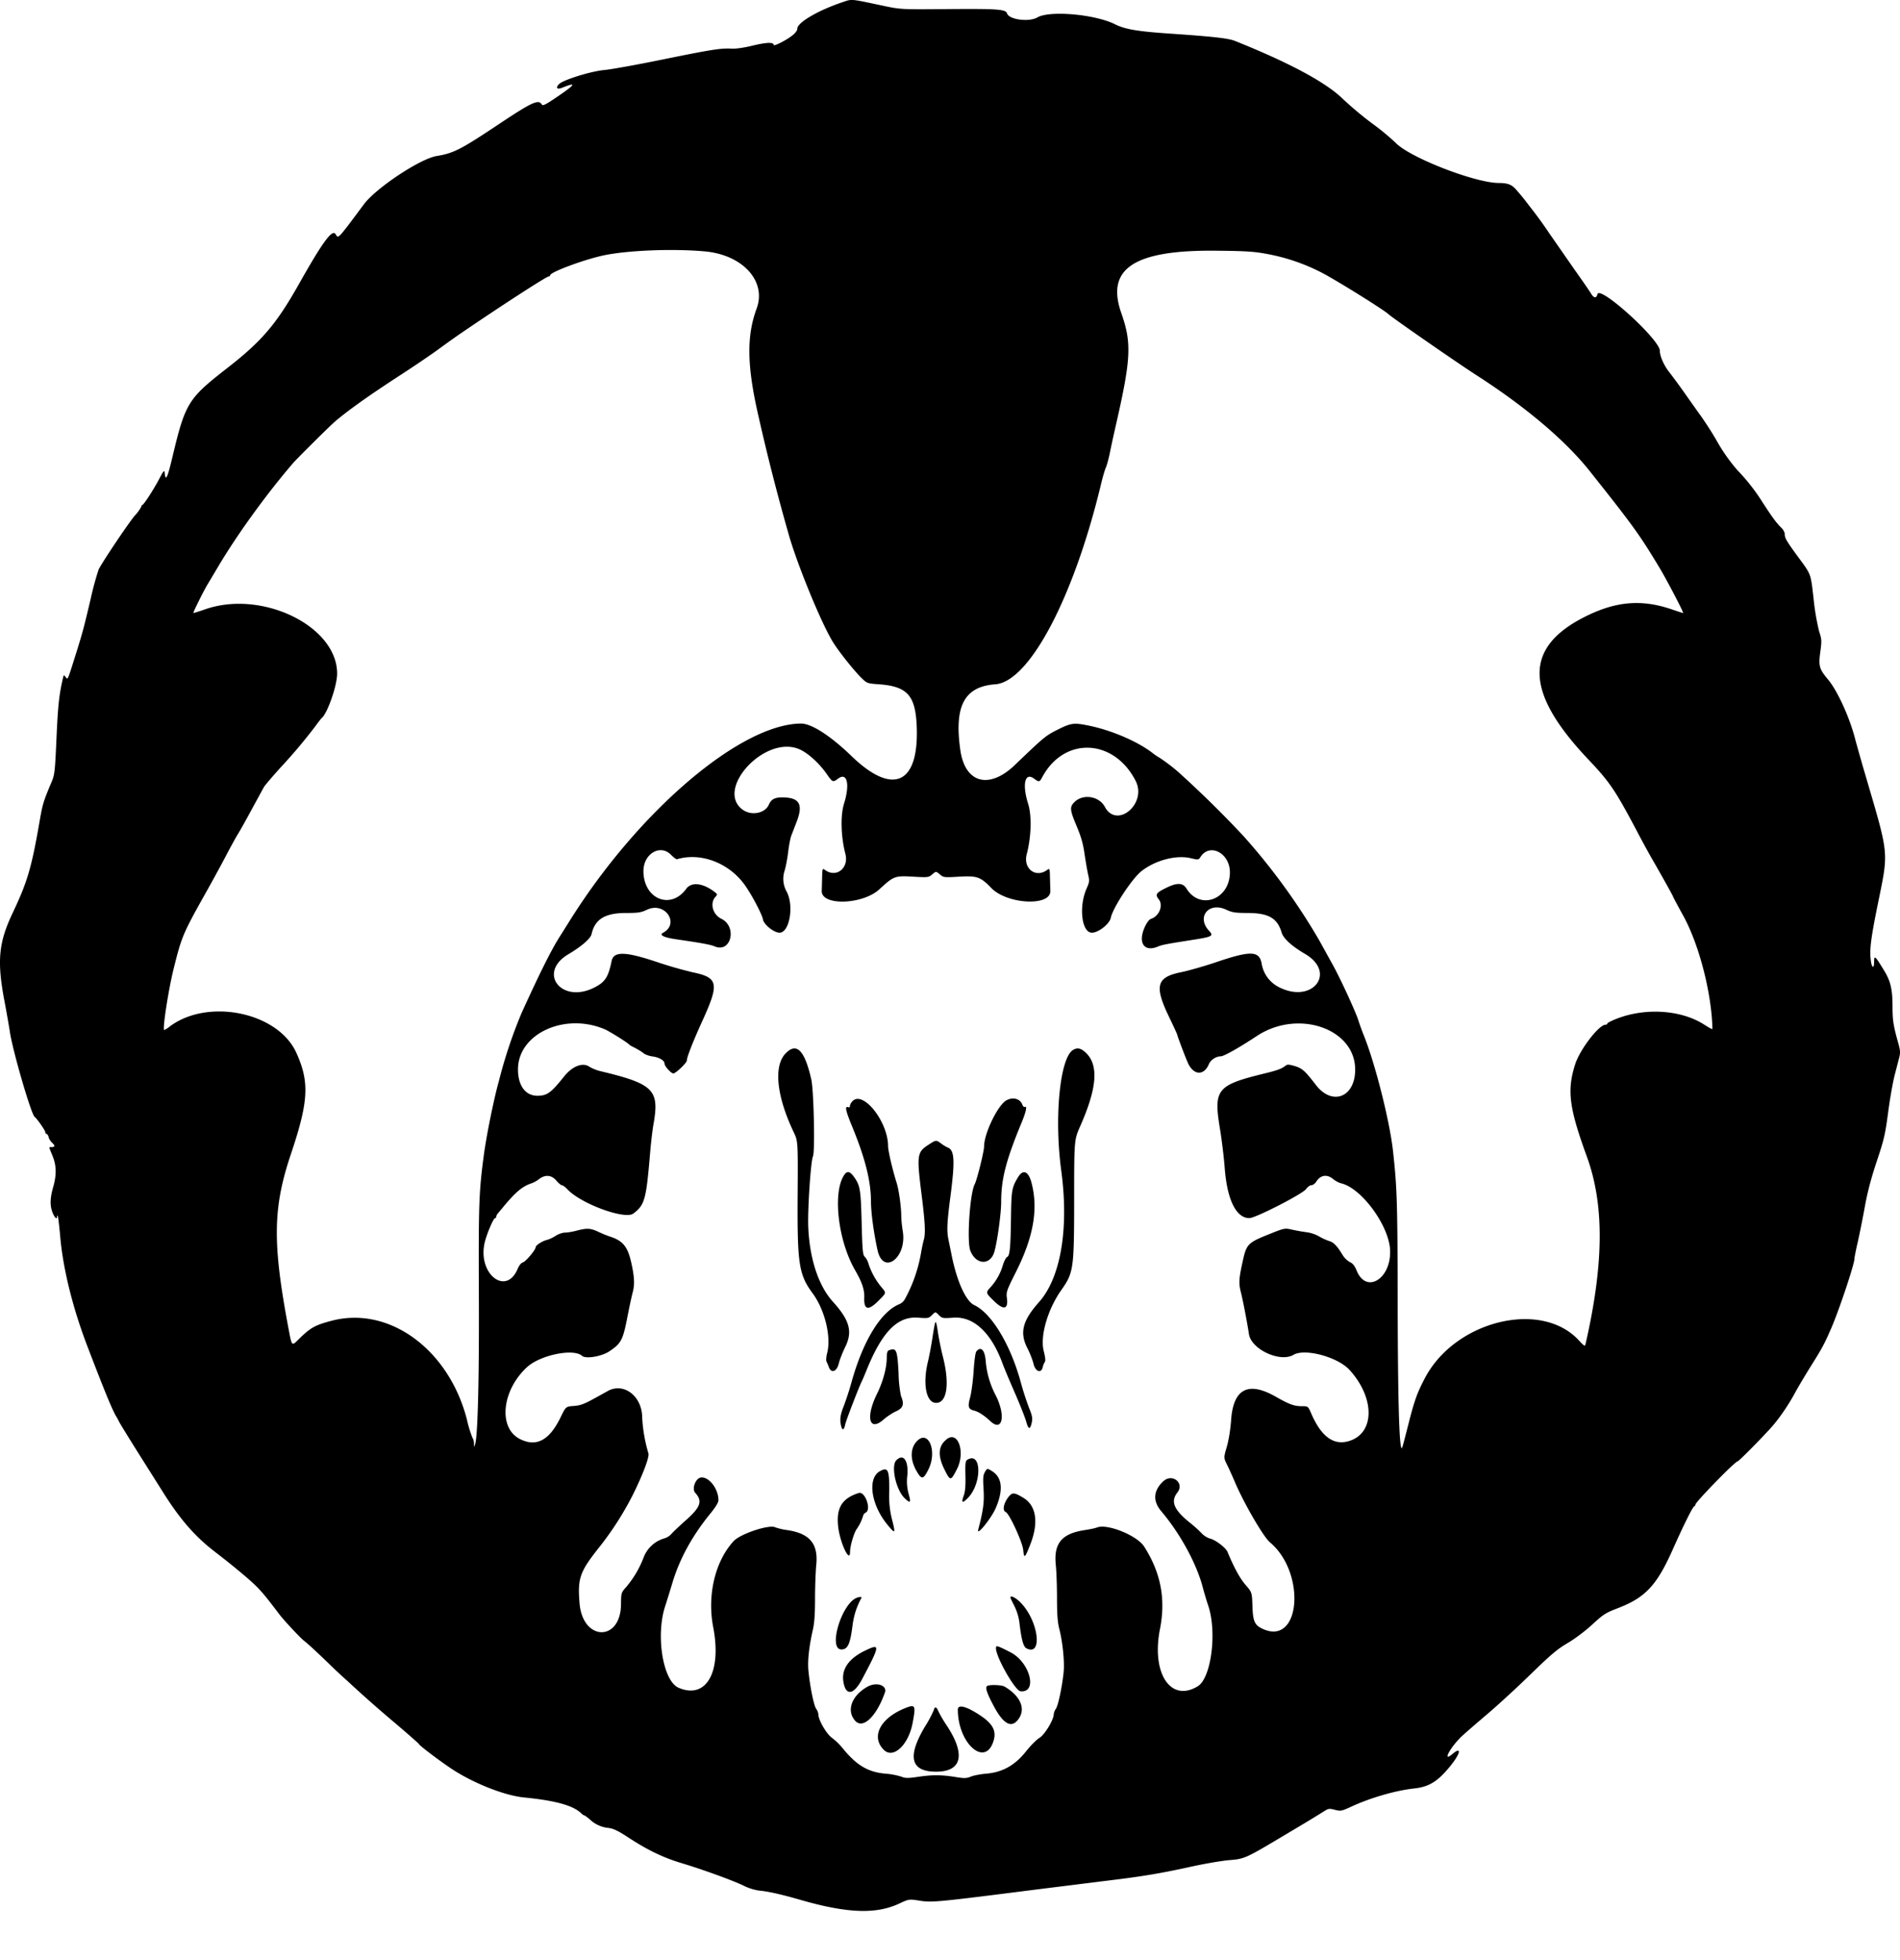 <svg xmlns="http://www.w3.org/2000/svg" width="32" height="33" fill="none"><path fill="#000" fill-rule="evenodd" d="M14.186.038c-.408.137-.757.342-.757.443 0 .031-.032.075-.083.115-.105.083-.316.19-.316.16q-.002-.072-.346.01c-.15.037-.287.057-.363.053-.182-.01-.337.015-1.173.185-.42.086-.854.164-.963.174-.228.02-.697.165-.77.238-.063.063-.033.097.056.06.248-.1.223-.056-.084.152-.19.13-.247.159-.26.134-.054-.095-.16-.048-.714.321-.658.438-.768.495-1.06.544-.278.046-1.018.537-1.222.81-.46.616-.428.581-.48.504-.056-.086-.216.131-.614.837-.383.68-.627.966-1.215 1.423-.659.513-.702.584-.923 1.515-.08.334-.11.393-.125.25-.007-.059-.015-.05-.094.1-.094.178-.254.425-.283.436-.01.005-.018.018-.018.03a.7.7 0 0 1-.108.148c-.1.115-.536.764-.609.906a5 5 0 0 0-.134.493c-.118.5-.138.576-.26.963-.133.422-.126.407-.163.357-.03-.04-.03-.04-.043.01-.067.29-.085.455-.11 1.005-.027.594-.03.627-.089.765-.13.307-.145.36-.19.613-.14.816-.21 1.052-.46 1.579-.237.5-.266.806-.138 1.483.038.201.078.43.09.51.044.313.36 1.397.418 1.439.038.027.18.23.18.258 0 .016.01.03.021.03s.028.024.035.054.033.07.056.092q.082.074-.002.075c-.054 0-.055-.015.01.144.069.165.072.323.012.532-.053.187-.056.313-.008.431.033.084.075.12.075.063q.001-.022.01-.015c.006.006.027.178.045.383.049.527.211 1.178.451 1.806.294.768.422 1.08.492 1.196.012.018.033.058.048.088s.156.26.313.51l.419.664c.288.46.541.752.881 1.013.334.257.619.496.726.61.096.101.164.186.362.447.079.103.35.393.414.442.062.047.24.212.456.422.075.073.193.183.263.244a21.526 21.526 0 0 0 .803.71c.222.188.406.35.41.36.011.029.362.293.56.424.367.24.888.445 1.212.476.534.053.827.135.966.27.016.017.036.03.044.03s.05.03.093.066a.53.53 0 0 0 .317.147c.087.011.163.048.334.16.327.214.589.34.899.433.357.107.882.298 1.052.383.081.04.184.071.266.08.146.014.38.067.686.156.781.225 1.267.244 1.655.064.172-.08.172-.08.357-.05.206.031.298.022 1.963-.19l1.229-.153c.568-.069.87-.12 1.392-.235.22-.048.502-.096.625-.106.25-.02.273-.03.857-.377l.357-.213c.092-.054.285-.172.386-.236.068-.043.085-.045.178-.021.1.025.11.023.29-.06.319-.146.74-.267 1.048-.3.247-.027.394-.118.602-.373.178-.218.2-.343.037-.205-.183.154-.024-.133.173-.313.067-.061.262-.23.432-.374.17-.145.495-.443.72-.663.34-.33.448-.421.62-.521.12-.071.293-.201.412-.31.186-.172.225-.197.429-.275.467-.18.657-.383.928-.992.184-.412.333-.713.36-.723a.03.03 0 0 0 .019-.028c0-.042.668-.728.71-.728.018 0 .34-.323.552-.554.134-.146.3-.384.415-.598.056-.103.187-.323.29-.487.168-.266.214-.354.324-.609.132-.305.388-1.072.388-1.162 0-.021.026-.152.058-.29.031-.14.086-.41.12-.602.044-.238.106-.475.199-.752.121-.362.141-.447.19-.814.029-.226.079-.51.11-.631l.08-.31c.018-.07.014-.119-.015-.222-.087-.311-.099-.387-.1-.628 0-.288-.032-.425-.14-.603-.156-.257-.17-.269-.17-.142 0 .103-.035.1-.052-.005-.03-.186-.009-.37.119-.997.178-.874.186-.786-.205-2.12a34 34 0 0 1-.177-.62c-.09-.364-.3-.827-.461-1.019-.148-.176-.163-.228-.13-.465.025-.188.024-.21-.02-.344a4 4 0 0 1-.092-.538c-.051-.447-.038-.412-.267-.723-.194-.266-.22-.31-.22-.378 0-.027-.023-.071-.05-.099-.093-.091-.153-.173-.32-.43a3.3 3.3 0 0 0-.425-.544 3 3 0 0 1-.363-.52A6 6 0 0 0 28.644 7c-.074-.103-.205-.287-.291-.41a11 11 0 0 0-.244-.331c-.087-.11-.154-.265-.154-.354 0-.188-1.012-1.106-1.05-.953-.018.073-.061.07-.107-.007-.02-.035-.149-.222-.286-.415l-.416-.598a7 7 0 0 0-.338-.464 4 4 0 0 0-.222-.274c-.073-.086-.143-.113-.29-.113-.402 0-1.507-.43-1.742-.678a4 4 0 0 0-.399-.328 6 6 0 0 1-.487-.408c-.282-.278-.902-.611-1.816-.977-.113-.046-.366-.074-1.096-.124-.547-.037-.758-.073-.924-.156-.337-.17-1.106-.238-1.312-.116-.139.081-.476.037-.509-.068-.022-.07-.153-.08-.997-.073-.797.007-.797.007-1.118-.062-.53-.112-.494-.11-.66-.053m-2.32 4.194c.644.057 1.048.502.877.964s-.163.967.03 1.805a36 36 0 0 0 .5 1.96c.131.484.542 1.494.747 1.835.096.16.363.496.493.622.09.087.095.089.295.103.465.035.604.183.63.674.051 1-.39 1.217-1.096.535-.355-.343-.674-.548-.85-.548-1.016.004-2.738 1.47-3.895 3.317l-.181.288c-.137.217-.342.63-.631 1.267a8 8 0 0 0-.381 1.14c-.086.304-.21.916-.255 1.251-.083.623-.09.826-.084 2.347.006 1.417-.018 2.373-.062 2.52-.018.06-.018.06-.02-.007 0-.038-.01-.077-.022-.089a2 2 0 0 1-.098-.32c-.305-1.18-1.312-1.914-2.277-1.66-.283.074-.357.116-.561.317-.11.11-.11.11-.16-.154-.279-1.471-.272-2.057.035-2.971.298-.887.315-1.21.09-1.705-.31-.684-1.496-.926-2.138-.436a.4.4 0 0 1-.086.055c-.034 0 .07-.676.158-1.03.136-.547.154-.59.55-1.296.106-.188.258-.467.338-.62s.168-.311.195-.354c.028-.043.131-.227.23-.41l.207-.38c.015-.027.142-.176.282-.331a9 9 0 0 0 .588-.698c.047-.065.093-.123.1-.13.096-.07.264-.548.264-.751.002-.798-1.257-1.415-2.216-1.086a3 3 0 0 1-.206.066c-.012 0 .18-.388.241-.485l.186-.312c.315-.53.804-1.206 1.252-1.727.062-.073.589-.596.688-.684.202-.179.593-.458 1.134-.808.222-.144.508-.338.635-.431.128-.094.295-.213.372-.265.692-.472 1.442-.957 1.48-.957.012 0 .022-.008.022-.019 0-.052.57-.264.899-.334.405-.086 1.165-.116 1.702-.068m9.468.043a3.3 3.3 0 0 1 .919.312c.24.123 1.043.622 1.13.702.066.062 1.153.816 1.483 1.028.83.534 1.493 1.095 1.904 1.61.73.919.84 1.069 1.178 1.631.123.203.415.764.399.764-.004 0-.095-.03-.202-.066-.5-.169-.93-.133-1.441.122-1.048.521-1.034 1.27.045 2.407.368.388.459.523.857 1.28.068.127.16.297.206.376.175.304.364.642.364.652 0 .006.078.153.174.327.267.486.477 1.303.49 1.904 0 .01-.06-.023-.136-.072-.384-.248-.979-.29-1.463-.106-.095.036-.172.075-.172.086 0 .012-.013.02-.029.02-.112 0-.435.42-.513.67-.139.438-.102.727.2 1.556.293.81.286 1.794-.024 3.15-.01.044-.02.038-.116-.065-.637-.686-2.09-.325-2.593.645-.128.245-.172.367-.27.752-.103.403-.11.429-.12.42-.04-.041-.062-.855-.065-2.421-.003-1.729-.01-1.958-.08-2.591-.057-.502-.298-1.455-.488-1.93a4 4 0 0 1-.092-.252c-.037-.128-.301-.704-.432-.94l-.233-.421a10.7 10.7 0 0 0-1.273-1.75 18 18 0 0 0-1.102-1.082 3 3 0 0 0-.31-.235 1 1 0 0 1-.13-.089c-.256-.193-.678-.373-1.06-.452-.254-.052-.299-.046-.526.067-.204.102-.23.124-.72.594-.435.418-.84.309-.92-.249-.106-.742.067-1.07.588-1.108.575-.042 1.325-1.463 1.784-3.38.026-.11.062-.232.08-.272.017-.04.047-.149.066-.243.018-.094.068-.321.11-.504.247-1.086.259-1.35.083-1.851-.264-.752.216-1.066 1.608-1.05.492.005.629.014.842.054m-7.894 8.33c.145.054.345.23.48.422.102.146.106.148.196.081.152-.112.2.098.098.423-.062.198-.053.552.023.845.062.237-.149.407-.338.274-.05-.035-.05-.035-.054.133L13.84 15c-.008.254.69.233.973-.03.24-.221.258-.228.567-.21.252.014.26.013.322-.04s.062-.053.126 0c.063.054.07.055.323.04.305-.018.362.002.544.19.267.276 1.003.313.995.05l-.006-.217c-.004-.168-.004-.168-.053-.133-.194.136-.403-.031-.338-.272.076-.288.086-.646.023-.845-.103-.327-.055-.538.098-.425.086.063.094.062.142-.028.37-.685 1.208-.647 1.572.07.193.383-.319.81-.52.434-.096-.179-.362-.223-.507-.085-.089.086-.085.132.033.412.074.177.108.294.132.466.019.126.046.282.06.346.025.107.023.126-.024.233-.137.306-.085.747.088.747.11 0 .297-.148.318-.25.034-.169.357-.66.516-.786.235-.185.587-.277.832-.218.127.03.13.03.164-.023.157-.24.494-.062.494.26 0 .457-.502.645-.731.274-.063-.101-.16-.103-.352-.007-.161.08-.178.107-.115.188.081.102.007.286-.134.33-.026.008-.068.064-.098.129-.125.268-.018.435.216.337.075-.031.12-.04.583-.113.335-.052.361-.066.281-.152-.218-.232-.007-.494.287-.357.103.048.15.055.362.056.352.001.5.086.572.328.03.102.168.228.393.36.541.316.127.849-.437.561a.54.54 0 0 1-.293-.403c-.042-.212-.19-.214-.78-.013-.19.064-.45.138-.576.164-.416.084-.455.231-.2.758.075.156.136.29.136.296 0 .021.158.436.189.495.098.19.264.19.344-.003.03-.07.121-.13.201-.13.05 0 .31-.146.606-.342.692-.457 1.656-.127 1.656.566 0 .465-.385.616-.66.26-.188-.243-.233-.283-.358-.32-.103-.03-.126-.03-.158-.004-.059.048-.133.076-.347.128-.812.199-.865.265-.753.941.03.183.065.472.078.642.04.542.192.853.416.853.103 0 .89-.403.954-.488.026-.036.067-.066.09-.066.025 0 .062-.027.083-.06.072-.114.183-.13.288-.04.036.029.094.06.13.068.343.08.805.709.825 1.122.023.483-.398.747-.561.352-.037-.088-.067-.126-.116-.147a.36.36 0 0 1-.13-.132c-.088-.145-.15-.206-.223-.224a1 1 0 0 1-.163-.075.6.6 0 0 0-.21-.072 3 3 0 0 1-.24-.042c-.138-.03-.126-.033-.435.091-.312.127-.342.158-.401.426-.068.304-.073.38-.035.531.033.127.105.5.137.71.04.256.524.481.75.348.19-.113.743.035.943.253.434.475.428 1.072-.013 1.2-.256.075-.463-.078-.63-.463-.054-.125-.054-.125-.155-.125-.134 0-.213-.029-.452-.165q-.686-.386-.743.392c-.012.169-.04.34-.073.456-.054.186-.054.186.008.31.034.069.088.19.122.269.148.355.485.936.596 1.029.607.509.52 1.73-.105 1.465-.15-.065-.18-.123-.189-.386-.008-.237-.008-.237-.118-.364-.093-.108-.19-.284-.302-.553-.03-.073-.21-.208-.3-.226a.36.36 0 0 1-.145-.097 2 2 0 0 0-.19-.17c-.269-.216-.327-.357-.21-.506.126-.16-.086-.33-.237-.19-.167.154-.18.333-.034.504.321.378.601.893.703 1.296.02.074.058.205.087.29.152.447.052 1.221-.174 1.36-.456.28-.785-.215-.638-.961.1-.506.015-.95-.266-1.39-.118-.186-.62-.389-.792-.322-.03.012-.12.031-.198.043-.397.057-.536.222-.498.59.011.106.02.358.02.559 0 .27.01.402.037.509.058.223.092.558.075.732-.024.244-.092.565-.131.621a.2.2 0 0 0-.036.092c0 .092-.153.345-.241.397-.048.029-.15.131-.227.229-.187.234-.396.35-.666.373-.096.008-.214.03-.262.05-.073.03-.11.03-.237.01-.239-.04-.4-.043-.634-.009-.193.028-.229.028-.302-.001a1.2 1.2 0 0 0-.258-.049c-.3-.025-.494-.14-.732-.434a1 1 0 0 0-.178-.171c-.093-.068-.227-.3-.227-.395a.2.2 0 0 0-.037-.093c-.04-.056-.104-.374-.13-.637-.017-.168.009-.405.074-.693.027-.12.037-.267.037-.531 0-.201.01-.451.02-.556.038-.363-.11-.538-.499-.593a1 1 0 0 1-.191-.045c-.1-.053-.59.11-.702.233-.312.34-.447.91-.343 1.448.146.759-.118 1.22-.583 1.02-.263-.112-.389-.877-.226-1.374.03-.092.085-.27.123-.397q.18-.598.632-1.155.143-.174.142-.233c0-.189-.158-.395-.292-.381-.092.009-.16.189-.1.257.13.142.093.243-.167.472-.1.089-.205.188-.233.221a.26.26 0 0 1-.122.076.53.53 0 0 0-.346.32 1.7 1.7 0 0 1-.292.496c-.086.097-.087.099-.089.294-.007.635-.645.62-.698-.017-.035-.423.002-.529.33-.943a5.2 5.2 0 0 0 .56-.87c.17-.337.29-.656.27-.711a2.6 2.6 0 0 1-.105-.602c0-.358-.306-.597-.576-.451l-.166.092c-.236.131-.29.153-.415.162-.13.01-.13.01-.22.196-.188.384-.406.5-.683.36-.367-.185-.307-.813.117-1.207.221-.206.785-.323.93-.193.062.056.337.01.465-.08.2-.136.224-.186.306-.611.026-.134.062-.3.08-.37.038-.136.032-.268-.022-.507-.06-.27-.14-.37-.359-.44a2 2 0 0 1-.199-.082c-.13-.06-.186-.063-.358-.019-.07.019-.16.034-.2.034s-.111.024-.157.054a.6.6 0 0 1-.149.07c-.076.017-.188.09-.188.121 0 .044-.168.244-.214.256-.03.008-.064.049-.092.115-.194.45-.664.086-.557-.43.03-.144.15-.43.18-.43.01 0 .019-.01.019-.023s.01-.035.022-.05l.105-.126c.204-.245.32-.34.47-.388.031-.01.087-.04.124-.07.105-.08.21-.07.291.026.037.043.079.078.094.078s.056.03.09.066c.228.245.971.518 1.113.41.193-.147.216-.233.282-1.019.014-.17.04-.388.057-.484.103-.578.003-.679-.885-.892a.7.7 0 0 1-.192-.075c-.111-.08-.285-.014-.424.157-.227.284-.292.33-.455.33-.2 0-.326-.17-.326-.442-.002-.6.783-.964 1.459-.678.079.033.385.224.411.256a.3.3 0 0 0 .067.041q.128.065.186.114a.4.4 0 0 0 .15.048c.113.018.195.069.195.12 0 .043.11.165.148.165.042 0 .228-.178.228-.218 0-.057.107-.328.273-.692.275-.606.253-.704-.173-.792a7 7 0 0 1-.587-.168c-.548-.185-.746-.19-.78-.022-.057.274-.11.354-.291.446-.554.281-.965-.25-.435-.562.216-.128.371-.262.388-.336.055-.251.226-.357.577-.357.212 0 .258-.008.36-.056.3-.14.555.236.266.39-.069.037.016.079.218.108.445.065.58.09.654.121.276.115.382-.334.11-.466-.144-.07-.196-.261-.1-.367.038-.042.038-.045-.015-.086-.196-.15-.389-.171-.476-.05-.263.36-.72.17-.72-.3 0-.291.282-.458.463-.275.044.045.09.08.102.076.396-.118.865.057 1.134.423.115.157.298.5.314.592.016.087.186.222.279.222.166 0 .246-.445.123-.686a.44.44 0 0 1-.035-.366c.02-.07.046-.21.058-.312s.035-.224.052-.27l.089-.23c.108-.28.057-.395-.181-.412-.167-.012-.243.02-.284.116-.063.152-.298.197-.447.086-.457-.342.362-1.24.936-1.024m-.21 5.131c-.203.214-.152.716.136 1.322.074.155.074.155.068 1.076-.007 1.147.02 1.325.254 1.642.205.28.314.73.243 1.004-.016.062-.02.126-.011.143a1 1 0 0 1 .04.094c.04.111.134.076.167-.062.014-.06.063-.185.108-.277.128-.258.075-.451-.205-.76-.244-.268-.394-.722-.417-1.255-.013-.296.042-1.118.079-1.195.036-.074.014-1.109-.028-1.294-.111-.493-.249-.632-.433-.438m4.843-.06c-.223.13-.322 1.138-.2 2.035.131.973-.009 1.8-.374 2.21-.28.314-.331.516-.195.78.04.078.085.193.1.254.03.137.13.176.157.062a.3.3 0 0 1 .036-.089c.013-.017.007-.08-.019-.18-.065-.253.065-.703.298-1.032.204-.29.213-.353.214-1.507 0-1.018 0-1.018.103-1.251.277-.627.311-1.006.11-1.218-.087-.09-.153-.11-.23-.064m-3.714.861c-.025.025-.045.06-.045.08q0 .035-.033.023c-.056-.022-.039.062.066.316.224.545.32.926.321 1.271 0 .19.048.538.111.823.097.431.501.12.424-.326a2 2 0 0 1-.025-.251c0-.15-.04-.443-.079-.563-.068-.215-.143-.536-.143-.615-.001-.409-.418-.937-.597-.758m2.59-.012c-.144.079-.376.557-.376.777 0 .083-.12.564-.158.636-.081.151-.135.958-.074 1.117.095.247.344.253.408.01.052-.196.112-.644.112-.831 0-.383.08-.695.34-1.325.079-.188.102-.3.058-.272-.012.008-.031-.011-.043-.042-.037-.098-.157-.13-.267-.07m-1.32.753c-.185.122-.192.172-.108.84.059.468.068.654.036.758-.01.035-.032.134-.046.219a2.5 2.5 0 0 1-.268.77.2.2 0 0 1-.102.094c-.307.128-.603.61-.796 1.295a5 5 0 0 1-.136.42c-.06.149-.07.231-.042.34.02.075.048.062.067-.032.013-.063.233-.636.279-.725.01-.02.045-.101.077-.18.262-.653.524-.92.872-.893.17.013.18.01.234-.044.058-.058.058-.058.115 0 .056.055.064.057.246.044.34-.024.637.253.826.77.022.062.114.281.205.489s.178.43.195.493q.053.2.093.014c.016-.073.008-.115-.048-.253a5 5 0 0 1-.136-.421c-.172-.634-.492-1.166-.784-1.303-.147-.07-.3-.415-.389-.878l-.046-.226c-.031-.143-.024-.292.036-.748.076-.587.065-.76-.05-.802a.6.6 0 0 1-.108-.066c-.086-.064-.085-.064-.222.025m-1.415.509c-.194.295-.1 1.102.186 1.597.12.208.16.33.155.465-.008.207.069.223.242.048.137-.14.134-.122.036-.24a1.2 1.2 0 0 1-.208-.385.3.3 0 0 0-.064-.117c-.03-.024-.038-.108-.05-.565-.014-.55-.026-.626-.116-.757-.08-.117-.127-.129-.181-.046m2.926.04c-.101.173-.107.21-.114.687-.007.5-.02.633-.067.65-.016.007-.046.064-.067.127a.95.95 0 0 1-.198.367c-.098.107-.098.104.04.24.169.167.25.149.223-.048-.013-.098-.004-.124.155-.44.295-.589.376-1.058.259-1.5-.053-.198-.145-.23-.231-.083m-1.396 2.458a6 6 0 0 0-.044.26c-.02.128-.053.298-.072.377-.093.38-.03.697.137.697.184 0 .231-.32.115-.775a5 5 0 0 1-.083-.404c-.026-.179-.037-.21-.053-.155m-.782.452c-.017.007-.028.053-.028.115 0 .178-.062.406-.166.618-.194.395-.129.642.114.428.055-.049.15-.111.21-.138.118-.054.14-.118.082-.256a2 2 0 0 1-.041-.383c-.021-.403-.036-.438-.171-.384m1.48.016c-.015.019-.034.154-.045.328-.01.162-.037.361-.058.442-.045.165-.033.202.073.228.069.018.166.081.266.175.203.19.264-.088.093-.43a1.5 1.5 0 0 1-.171-.588c-.017-.184-.081-.247-.158-.155m-1 1.51c-.111.115-.117.3-.016.486.093.168.122.167.21-.011.152-.305 0-.675-.193-.476m.5-.03c-.142.11-.154.272-.039.505.101.202.107.202.212-.003.146-.284.019-.654-.173-.503m-.848.354c-.094.094-.007.496.138.636.098.096.113.081.07-.067a.8.8 0 0 1-.021-.327c.017-.244-.071-.358-.187-.242m1.191-.005c-.027.017-.032.068-.027.262.004.172-.004.268-.028.336-.043.122-.028.136.057.054.252-.239.25-.812-.002-.652m-1.466.188c-.216.117-.153.566.127.904.132.16.137.153.076-.088a1.6 1.6 0 0 1-.047-.48c.002-.359-.021-.41-.156-.336m1.768.014c-.032.052-.035.1-.024.29.014.22-.004.353-.09.682-.03.12.227-.2.298-.37q.196-.464-.076-.623c-.071-.042-.071-.042-.108.02m-2.162.367c-.256.093-.345.254-.31.56.033.275.2.623.2.416 0-.097.068-.327.115-.386a.8.8 0 0 0 .106-.221c0-.016.02-.039.044-.052.096-.05-.01-.356-.115-.33zm2.575.035c-.094.104-.128.249-.064.273.06.024.28.5.295.637.015.153.026.145.117-.085.147-.37.105-.658-.113-.79-.145-.088-.182-.093-.235-.035M14.429 26.9c-.258.103-.486.87-.258.87.107 0 .148-.089.188-.408.022-.167.07-.317.15-.46.01-.02-.034-.02-.08-.002m2.588-.004c0 .007.03.07.066.14a.9.9 0 0 1 .09.314c.031.256.064.374.111.399.278.149.213-.44-.084-.757-.084-.09-.183-.141-.183-.096m-2.45.895c-.272.132-.396.31-.363.52.039.247.173.229.317-.043.305-.576.308-.604.047-.477m2.206-.041c0 .149.323.715.413.724.295.03.16-.49-.17-.657-.228-.116-.243-.12-.243-.067m-2.163.647c-.268.149-.36.404-.208.574.13.145.356-.069.5-.473.045-.123-.139-.187-.292-.101m2.013-.01c-.036.023.001.13.126.36q.22.402.38.224c.159-.177.074-.407-.21-.575-.052-.03-.253-.037-.296-.01m-1.389.376c-.414.17-.569.48-.35.698.157.158.413-.078.484-.445.059-.31.049-.328-.134-.253m.897.02c0 .566.454.975.598.538.057-.172-.004-.294-.216-.436-.235-.157-.382-.196-.382-.102m-.406.012a2 2 0 0 1-.147.274c-.305.51-.243.76.188.76.442 0 .502-.3.161-.803a2 2 0 0 1-.119-.205q-.056-.133-.083-.026" clip-rule="evenodd"/></svg>